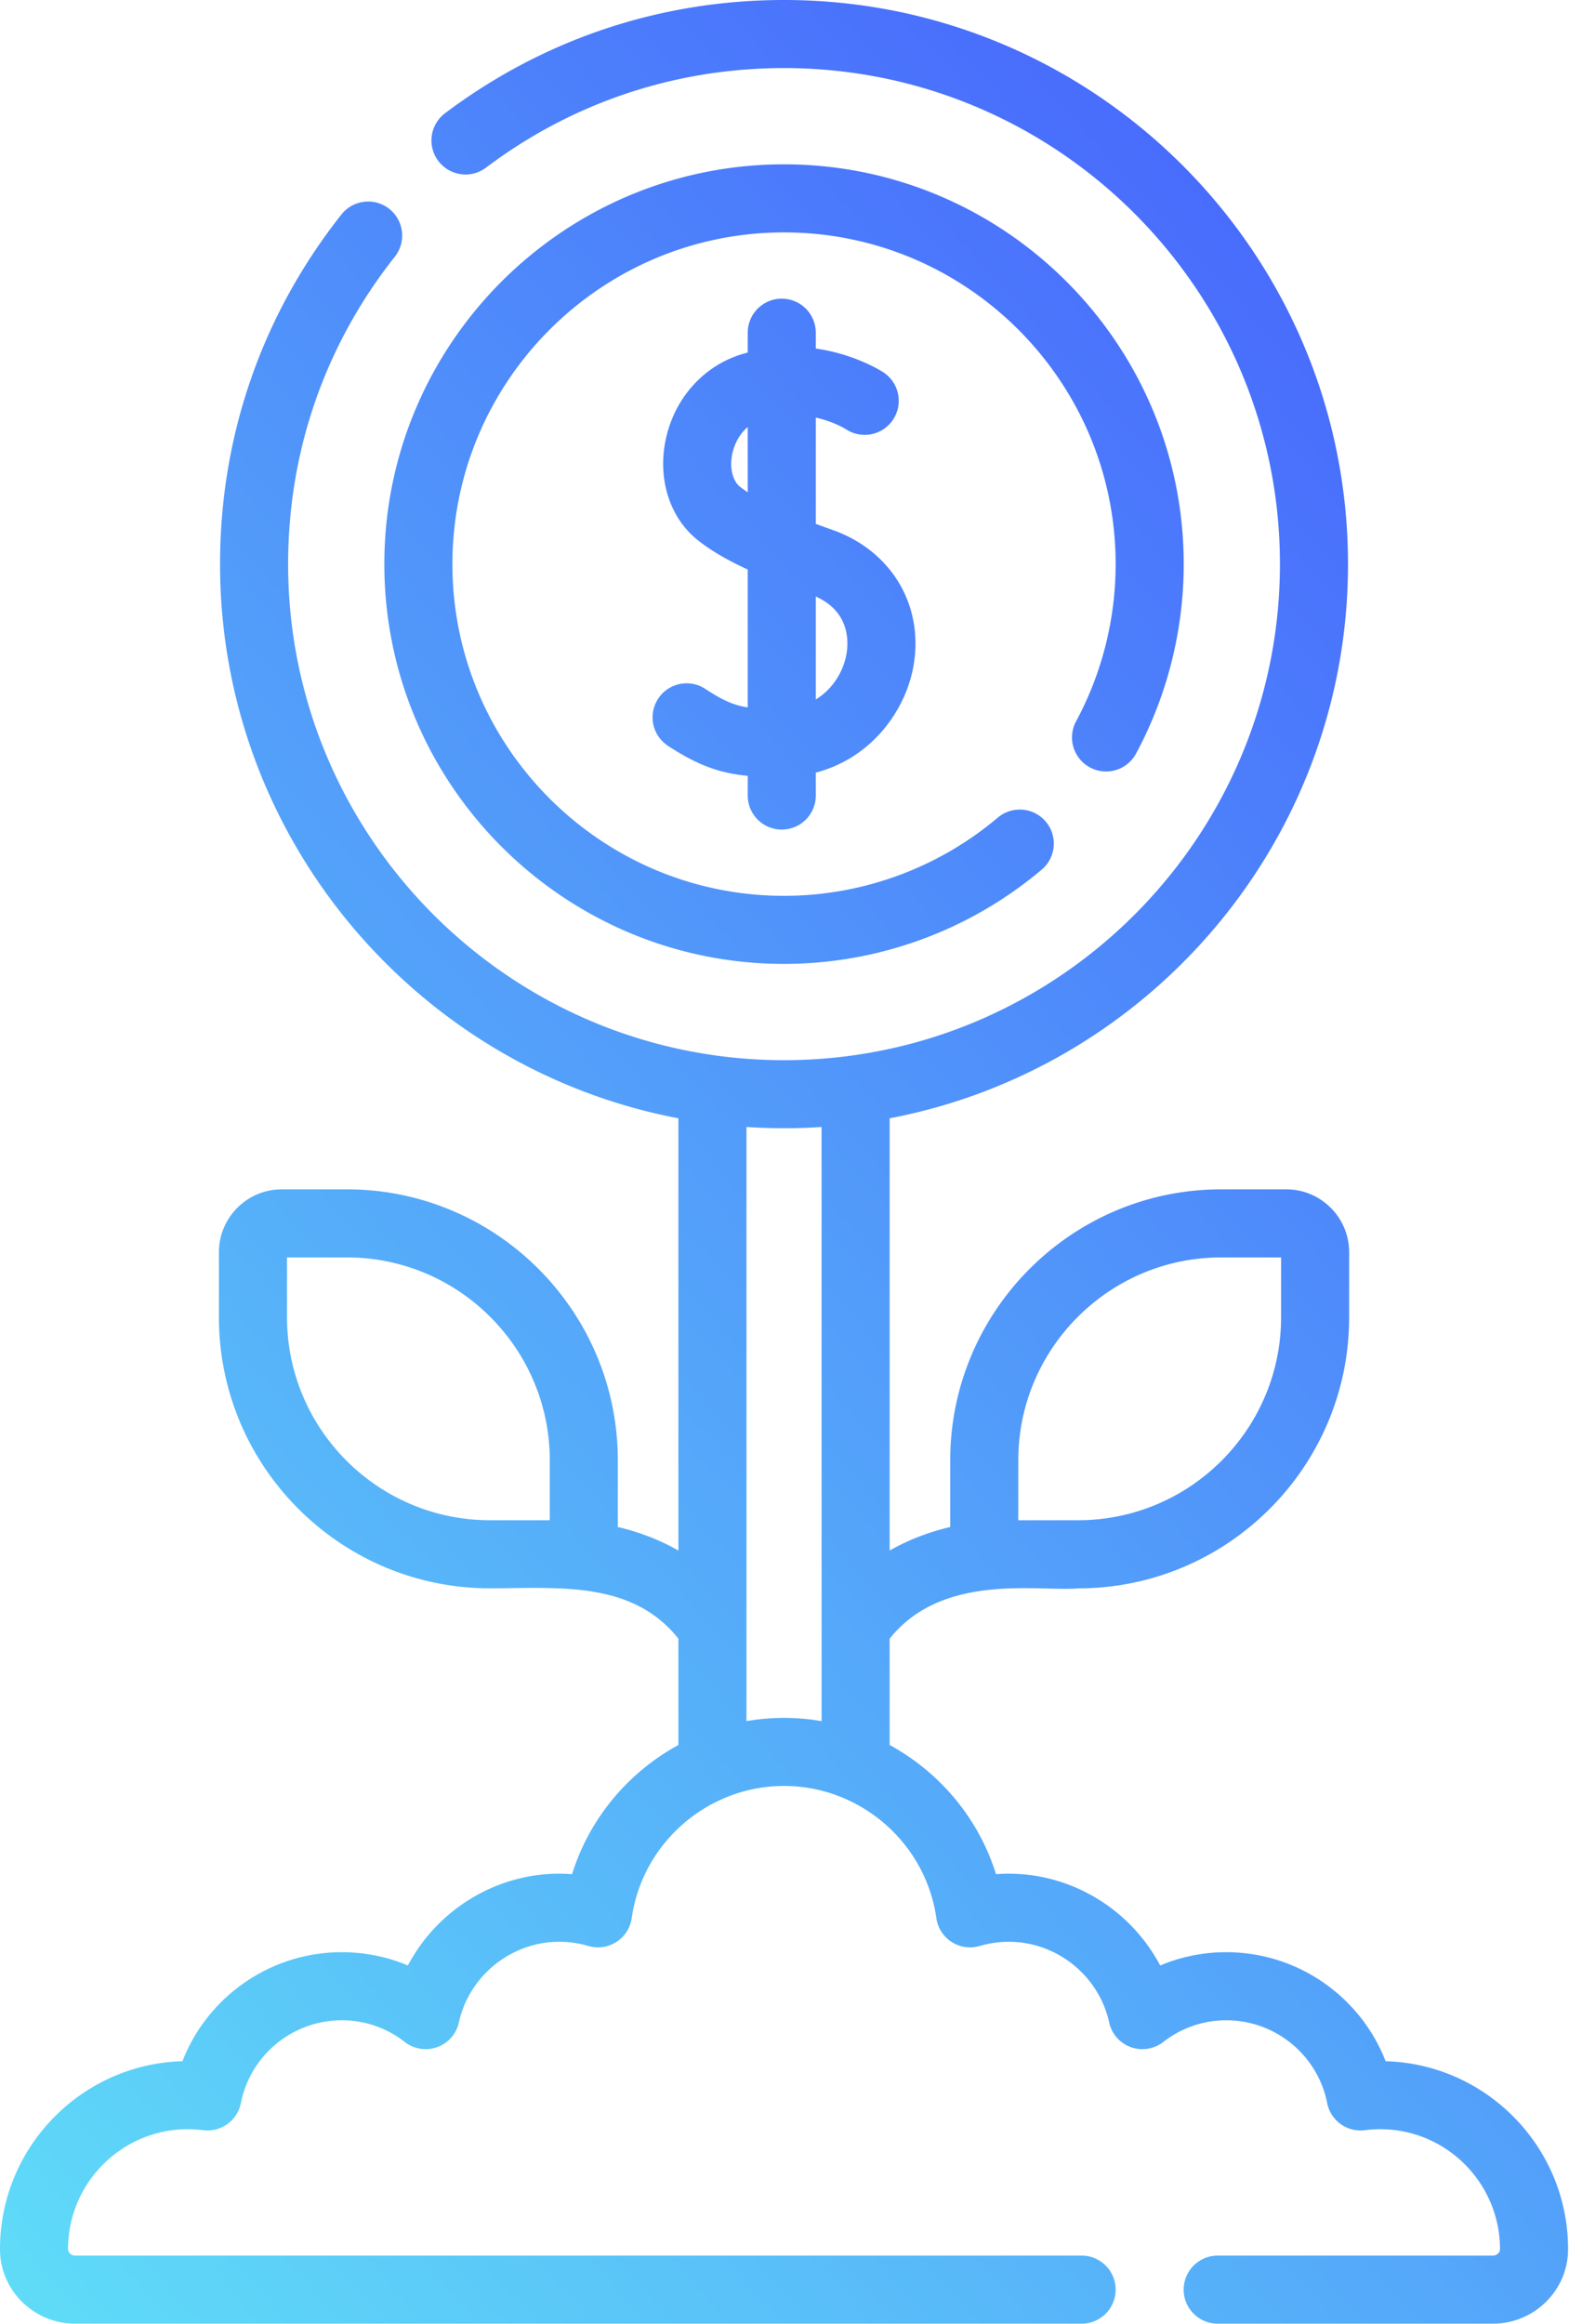 <svg xmlns="http://www.w3.org/2000/svg" fill="none" viewBox="0 0 208 308">
  <path fill-rule="evenodd" clip-rule="evenodd" d="M207.875 298.068v.073c-.018 5.413-4.487 9.822-9.967 9.822h-36.48a4.509 4.509 0 01-4.511-4.511 4.509 4.509 0 014.511-4.511h36.48c.5 0 .939-.385.945-.83 0-8.8-7.128-15.922-15.886-15.922-.655 0-1.317.042-2.033.132a4.502 4.502 0 01-4.992-3.596c-1.257-6.358-6.875-10.972-13.365-10.972a13.51 13.51 0 00-8.361 2.875 4.525 4.525 0 01-4.307.686 4.51 4.51 0 01-2.869-3.278c-1.365-6.195-6.959-10.688-13.305-10.688-1.311 0-2.61.192-3.861.559a4.504 4.504 0 01-3.717-.535 4.48 4.48 0 01-2.027-3.158c-1.414-9.985-10.093-17.516-20.192-17.516-10.1 0-18.779 7.531-20.192 17.516a4.52 4.52 0 01-2.027 3.158 4.53 4.53 0 01-3.718.535 13.566 13.566 0 00-3.861-.559c-6.352 0-11.946 4.499-13.305 10.688a4.504 4.504 0 01-2.875 3.278 4.516 4.516 0 01-4.301-.686 13.509 13.509 0 00-8.36-2.875c-6.49 0-12.109 4.614-13.366 10.972a4.512 4.512 0 01-4.998 3.596 16.05 16.05 0 00-2.033-.132c-8.752 0-15.88 7.122-15.88 15.879 0 .488.44.873.939.873h133.428a4.509 4.509 0 014.511 4.511 4.509 4.509 0 01-4.511 4.511H9.961c-5.474 0-9.943-4.409-9.961-9.822v-.073c0-13.491 10.785-24.51 24.186-24.889 3.326-8.565 11.669-14.448 21.112-14.448 3.062 0 6.027.601 8.776 1.762 3.843-7.296 11.549-12.168 20.066-12.168.565 0 1.13.024 1.696.066 2.304-7.404 7.464-13.503 14.099-17.124V217.18c-5.495-6.915-13.898-6.807-22.086-6.702-.971.012-1.94.025-2.9.026-19.807 0-35.927-16.114-35.927-35.921v-8.626c0-4.595 3.741-8.33 8.33-8.33h8.632c19.807 0 35.92 16.113 35.92 35.921v8.625a1.533 1.533 0 01-.011.204c2.514.59 5.311 1.558 8.042 3.122v-57.286c-34.556-6.574-60.763-37.003-60.763-73.448 0-17.004 5.564-33.028 16.096-46.345a4.518 4.518 0 016.334-.74 4.514 4.514 0 01.74 6.34c-9.257 11.705-14.147 25.792-14.147 40.745 0 36.252 29.49 65.743 65.743 65.743 36.251 0 65.742-29.491 65.742-65.743 0-36.252-29.491-65.743-65.742-65.743-14.388 0-28.054 4.566-39.512 13.197a4.516 4.516 0 01-6.322-.89 4.51 4.51 0 01.89-6.316C72.034 5.191 87.577 0 103.938 0c41.226 0 74.765 33.54 74.765 74.765 0 36.445-26.207 66.874-60.763 73.448v57.286c2.731-1.564 5.528-2.532 8.042-3.122 0-.032-.003-.064-.006-.097a1.232 1.232 0 01-.006-.107v-8.625c0-19.808 16.114-35.921 35.921-35.921h8.631c4.59 0 8.331 3.735 8.331 8.33v8.626c0 19.807-16.114 35.927-35.921 35.927-1.05.096-2.424.061-4.004.021-6.137-.154-15.396-.387-20.988 6.649v14.087c6.635 3.621 11.795 9.72 14.099 17.124a22.91 22.91 0 011.696-.066c8.517 0 16.223 4.872 20.066 12.168a22.482 22.482 0 018.776-1.762c9.449 0 17.786 5.883 21.112 14.448 13.401.379 24.186 11.398 24.186 24.889zm-38.044-123.485v-7.934h-7.94c-14.833 0-26.899 12.066-26.899 26.899v7.933h7.934c14.833 0 26.905-12.066 26.905-26.898zm-60.913 53.526v-78.747a76.124 76.124 0 01-4.98.168 76.12 76.12 0 01-4.98-.168v78.747a29.008 29.008 0 014.98-.433c1.69 0 3.356.15 4.98.433zm-36.035-26.628v-7.933c0-14.833-12.066-26.899-26.9-26.899H38.05v7.934c0 14.832 12.066 26.898 26.899 26.898h7.934zm84.04-126.716c0 8.758-2.19 17.443-6.322 25.112a4.507 4.507 0 01-6.111 1.829 4.512 4.512 0 01-1.835-6.111c3.435-6.358 5.245-13.564 5.245-20.83 0-24.24-19.722-43.963-43.963-43.963-24.24 0-43.962 19.723-43.962 43.963 0 24.24 19.722 43.963 43.962 43.963a43.962 43.962 0 0028.343-10.37 4.514 4.514 0 016.357.536 4.515 4.515 0 01-.535 6.358 53.002 53.002 0 01-34.165 12.498c-29.214 0-52.985-23.77-52.985-52.985 0-29.214 23.771-52.985 52.985-52.985 29.215 0 52.986 23.77 52.986 52.985zm-35.801 13.36c1.335-7.952-2.983-15.14-10.743-17.889-.733-.259-1.485-.53-2.231-.806V55.343c2.346.53 3.874 1.462 4.018 1.558a4.51 4.51 0 006.225-1.287 4.514 4.514 0 00-1.263-6.256c-.222-.144-3.741-2.424-8.98-3.164v-2.099a4.513 4.513 0 00-4.511-4.511 4.51 4.51 0 00-4.511 4.511v2.629c-.241.066-.482.132-.728.204-5.24 1.576-9.155 6.051-10.213 11.67-.969 5.16.71 10.158 4.378 13.04 1.709 1.34 3.79 2.568 6.563 3.843v18.273c-1.89-.288-3.35-.962-5.63-2.454a4.513 4.513 0 00-6.25 1.305 4.514 4.514 0 001.311 6.244c4 2.616 6.918 3.633 10.569 3.976v2.61a4.505 4.505 0 004.511 4.511 4.509 4.509 0 004.511-4.511v-3.037c7.278-1.889 11.94-8.126 12.974-14.274zm-12.974-9.065c4.463 1.99 4.355 5.906 4.078 7.567-.385 2.28-1.768 4.667-4.078 6.075V79.06zm-9.022-22.472v8.656a17.73 17.73 0 01-.993-.704c-.998-.782-1.42-2.46-1.083-4.27.241-1.246.897-2.677 2.076-3.682z" fill="url(#HTiJvWJFDvJEa)"/>
  <defs>
    <linearGradient id="HTiJvWJFDvJEa" x1="169.923" y1="530.016" x2="549.331" y2="188.35" gradientUnits="userSpaceOnUse">
      <stop stop-color="#61E5F7"/>
      <stop offset="1" stop-color="#3B2AFF"/>
    </linearGradient>
  </defs>
</svg>
